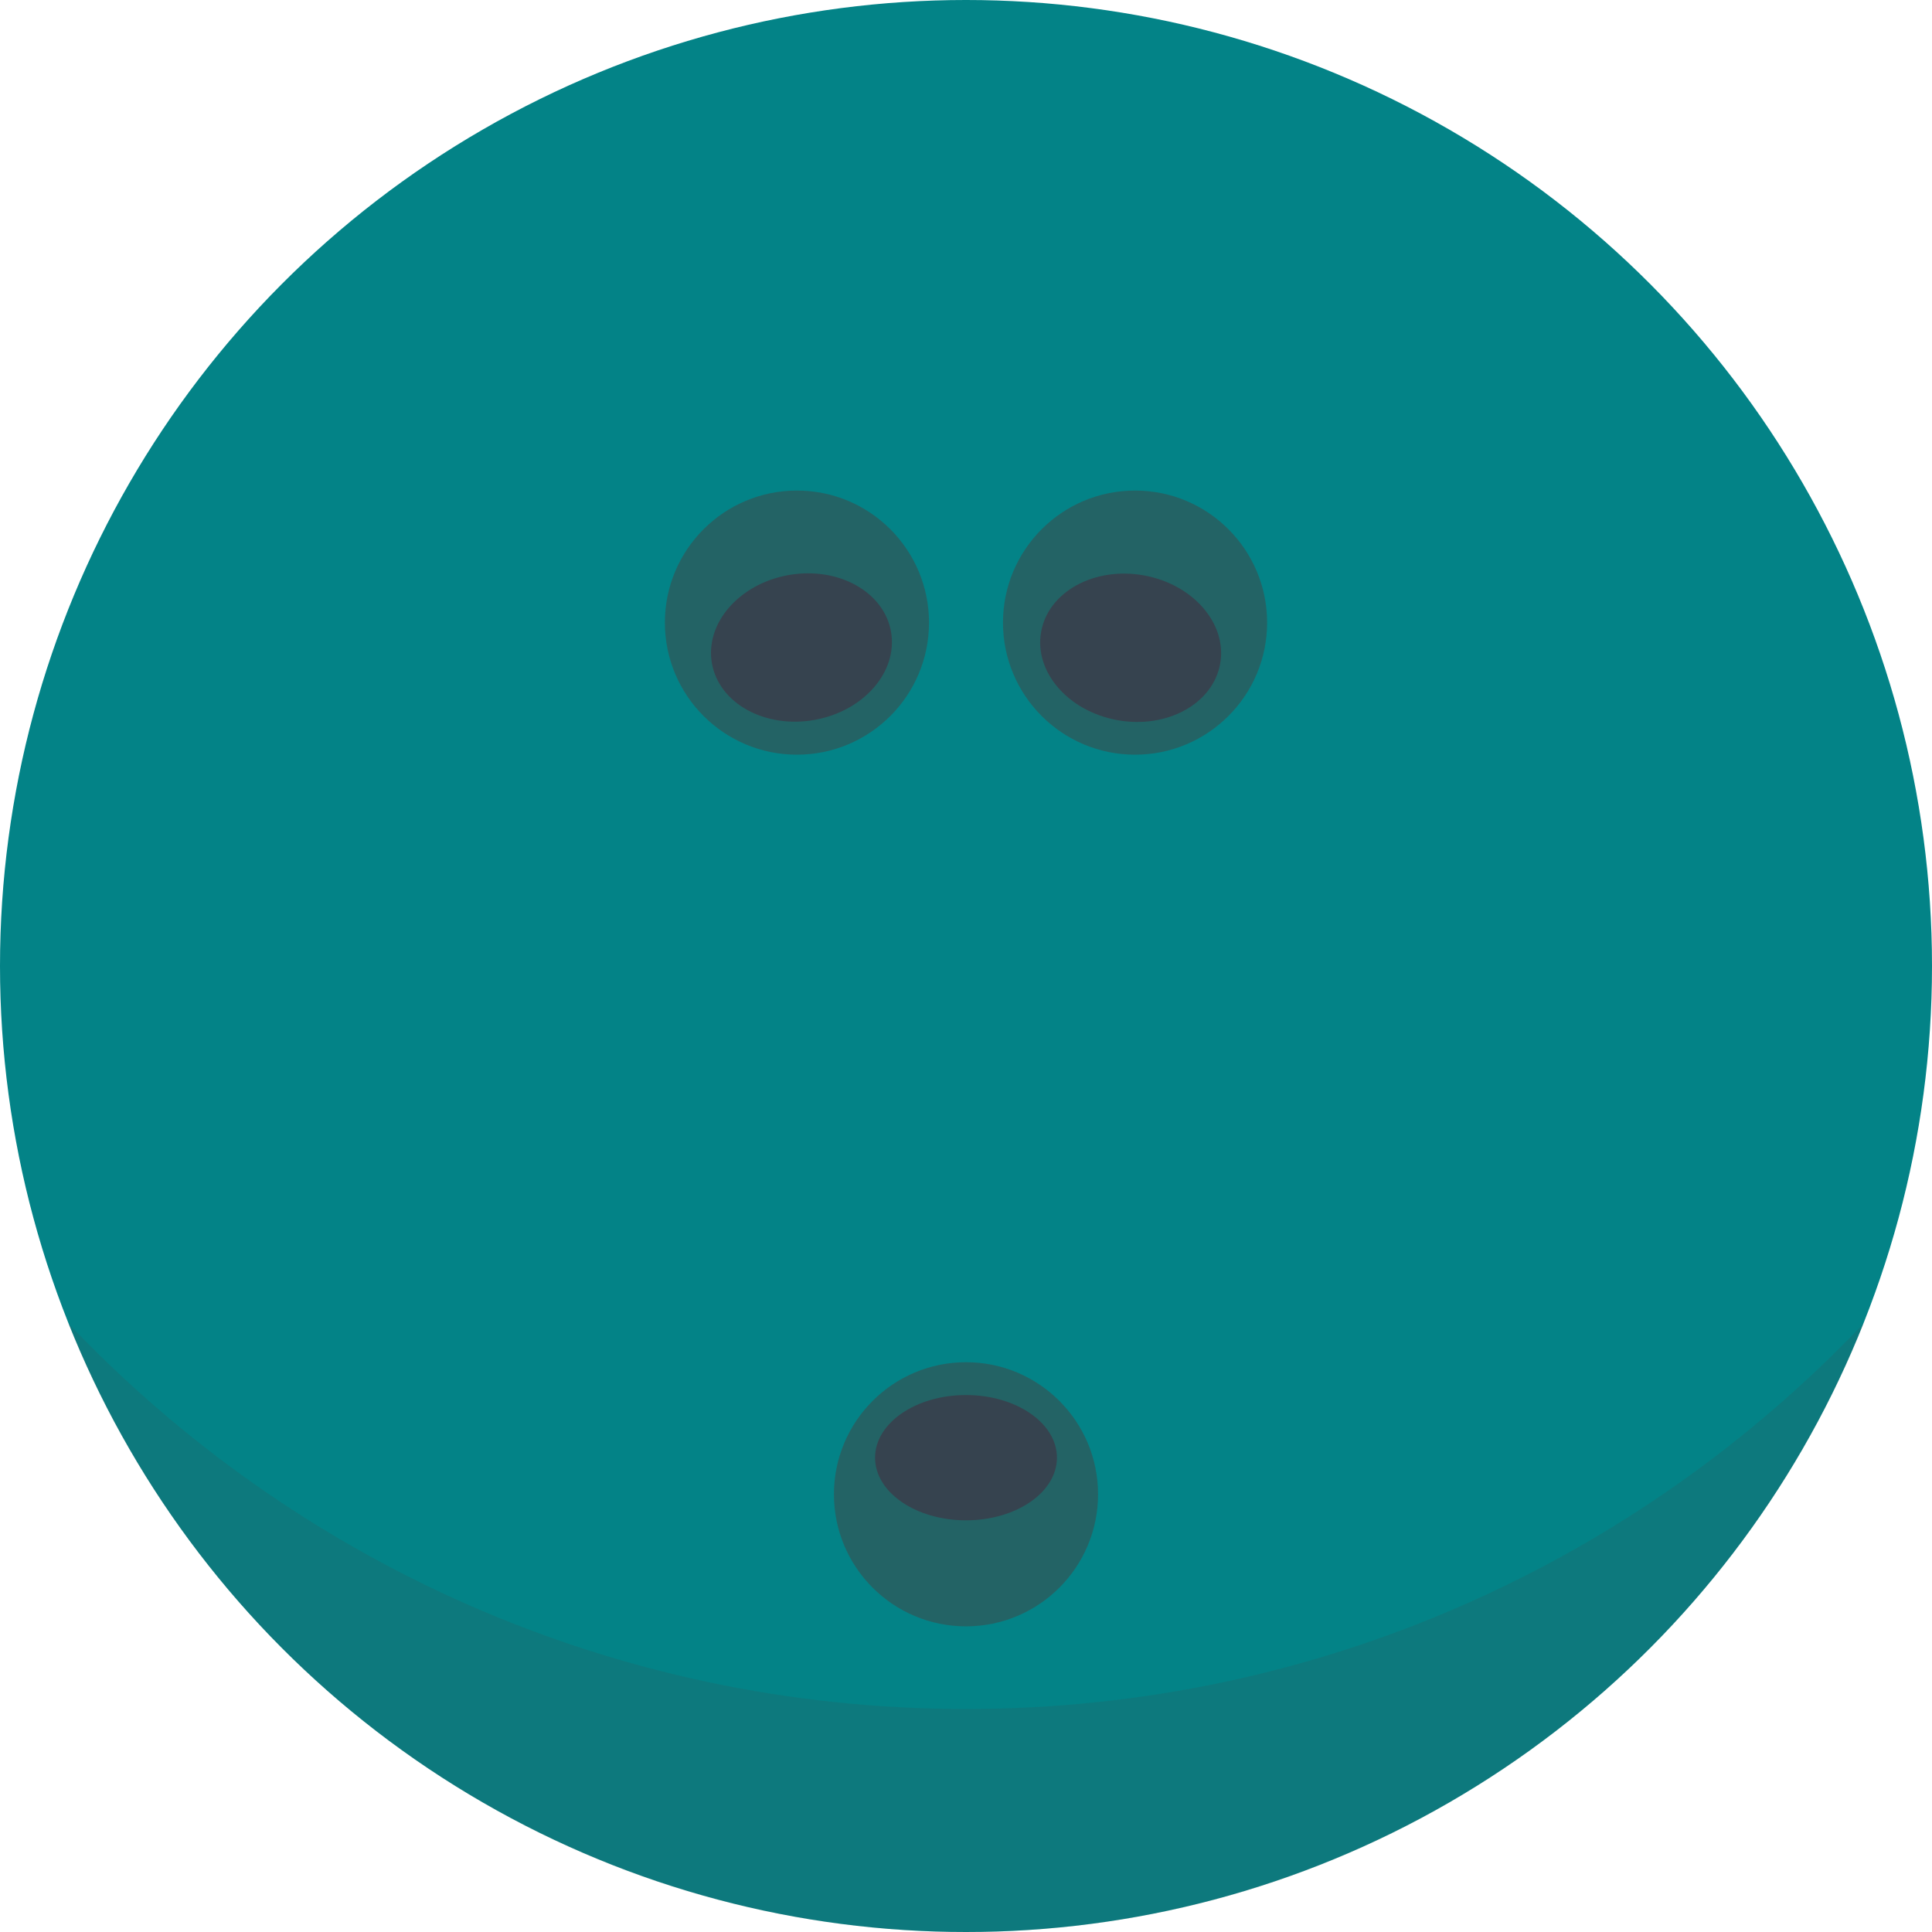 <svg version="1.1" id="icon" xmlns="http://www.w3.org/2000/svg" x="0" y="0" viewBox="0 0 512 512" style="enable-background:new 0 0 512 512" xml:space="preserve"><style type="text/css">.st1{opacity:.5;fill:#444;enable-background:new}.st2{fill:#36434f}</style><circle cx="256" cy="256" r="256" style="fill:#038387"/><circle class="st1" cx="211.2" cy="165" r="35"/><ellipse transform="rotate(-10.003 212.37 171.622)" class="st2" cx="212.4" cy="171.6" rx="24.1" ry="19.5"/><circle class="st1" cx="300.8" cy="165" r="35"/><ellipse transform="rotate(-80.003 299.596 171.664)" class="st2" cx="299.6" cy="171.7" rx="19.5" ry="24.1"/><circle class="st1" cx="256" cy="396" r="35"/><ellipse class="st2" cx="256" cy="386.3" rx="24.1" ry="16.6"/><path d="M256 452.9c-93.7 0-178.2-39.3-237.9-102.2C55.7 445.2 148.1 512 256 512s200.3-66.8 237.9-161.3C434.2 413.6 349.7 452.9 256 452.9z" style="opacity:.15;fill:#444;enable-background:new"/></svg>